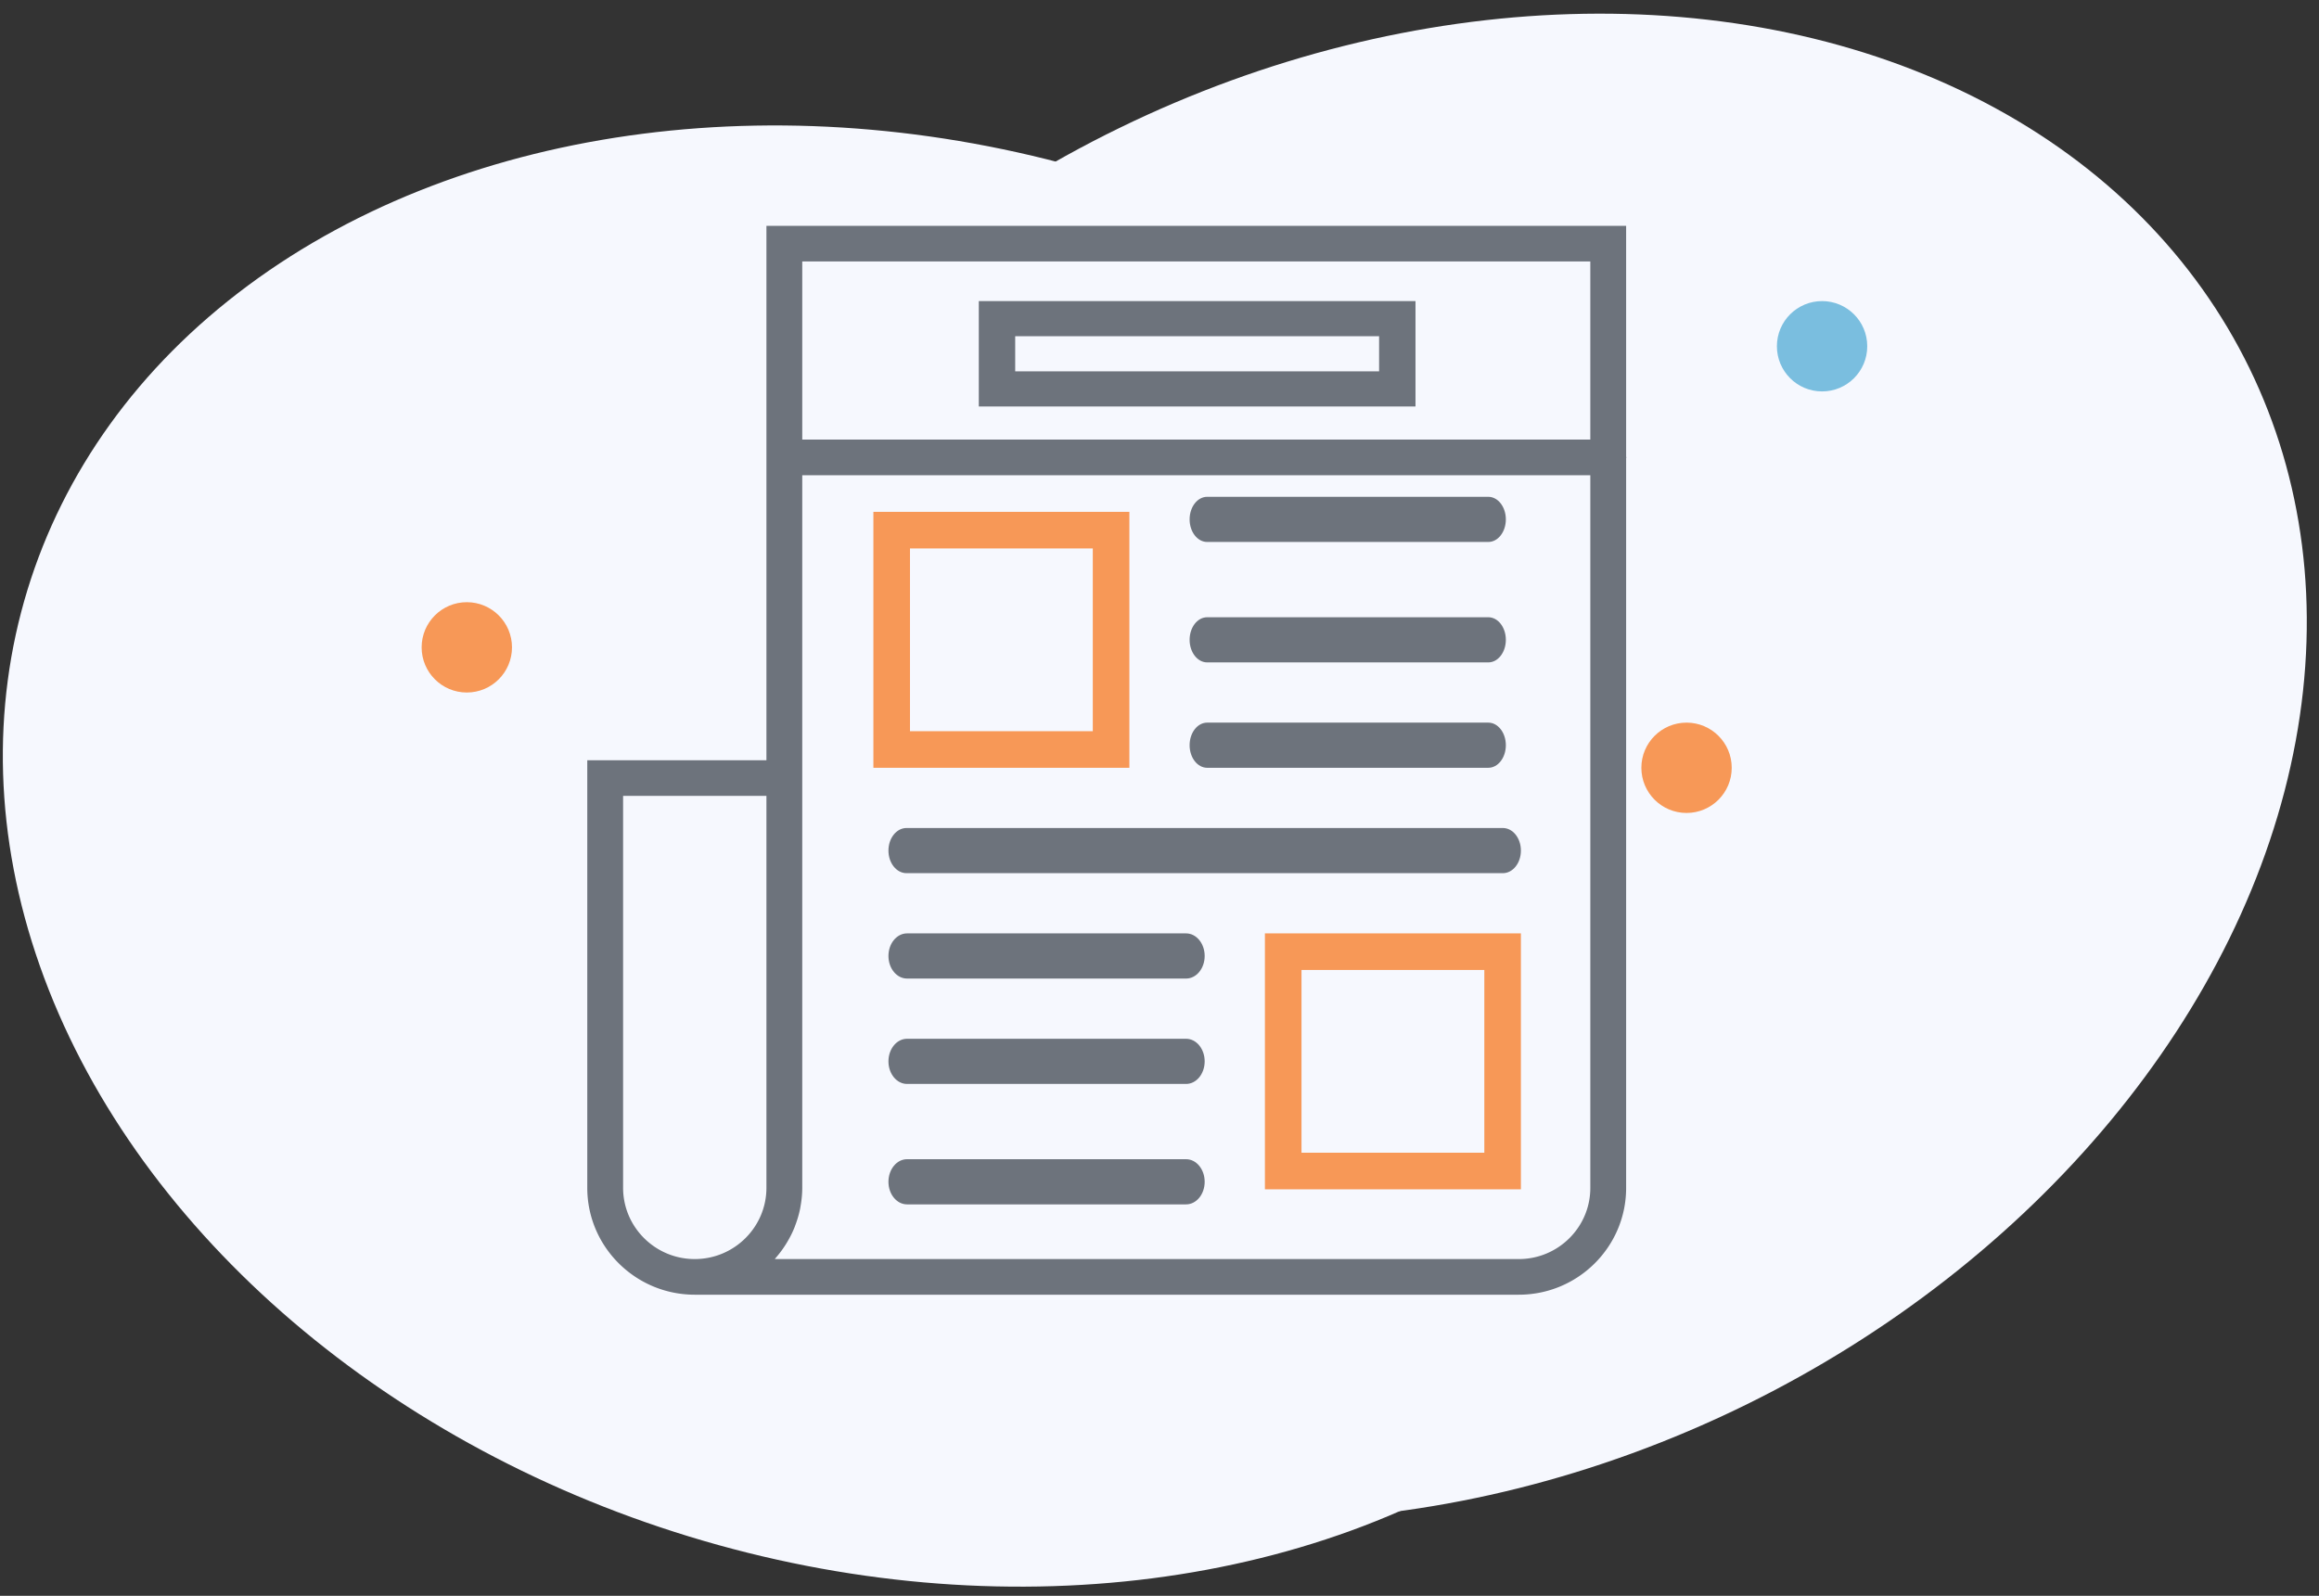 <?xml version="1.0" encoding="UTF-8"?> <svg xmlns="http://www.w3.org/2000/svg" width="154" height="106" viewBox="0 0 154 106"><rect x="0" y="0" width="154" height="106" fill="#333333" stroke="none"/><g fill="none" fill-rule="evenodd" transform="translate(-12 -18)"><g fill="#F6F8FE" fill-rule="nonzero"><ellipse cx="71.591" cy="74.864" rx="47.267" ry="60.411" transform="scale(1 -1) rotate(73 172.763 0)"></ellipse><ellipse cx="107.042" cy="68.954" rx="47.233" ry="60.455" transform="scale(-1 1) rotate(-64 0 240.256)"></ellipse></g><path fill="#F79857" fill-rule="nonzero" d="M87 52H70v17h17V52zm-2.429 14.571H72.43V54.43H84.57V66.57z"></path><path fill="#6D737C" d="M110.833 51H92.167C91.52 51 91 51.67 91 52.5s.522 1.5 1.167 1.5h18.666c.646 0 1.167-.67 1.167-1.5s-.522-1.5-1.167-1.5zM110.833 59H92.167C91.52 59 91 59.67 91 60.5s.522 1.5 1.167 1.5h18.666c.646 0 1.167-.67 1.167-1.5s-.522-1.5-1.167-1.5zM110.833 66H92.167C91.52 66 91 66.67 91 67.5s.522 1.5 1.167 1.5h18.666c.646 0 1.167-.67 1.167-1.5s-.522-1.5-1.167-1.5zM111.8 73H72.2c-.664 0-1.2.67-1.2 1.5s.536 1.5 1.2 1.5h39.6c.664 0 1.2-.67 1.2-1.5s-.536-1.5-1.2-1.5zM90.765 80h-18.53c-.683 0-1.235.67-1.235 1.5s.552 1.5 1.235 1.5h18.53c.683 0 1.235-.67 1.235-1.5s-.552-1.5-1.235-1.5zM90.765 87h-18.53c-.683 0-1.235.67-1.235 1.5s.552 1.5 1.235 1.5h18.53c.683 0 1.235-.67 1.235-1.5s-.552-1.5-1.235-1.5zM90.765 95h-18.53c-.683 0-1.235.67-1.235 1.5s.552 1.5 1.235 1.5h18.53c.683 0 1.235-.67 1.235-1.5s-.552-1.5-1.235-1.5z"></path><path fill="#F79857" fill-rule="nonzero" d="M96 97h17V80H96v17zm2.429-14.571h12.142V94.57H98.43V82.43z"></path><path fill="#6D737C" fill-rule="nonzero" d="M120 48.383c0-.02-.01-.036-.012-.056V33H62.897v35.5H51v28.4c0 3.916 3.201 7.1 7.138 7.1h54.724c3.93 0 7.126-3.18 7.126-7.088V48.44c.001-.02.012-.037.012-.057zm-2.391-13.016V47.2H65.276V35.367h52.333zM53.379 96.9V70.867h9.518V96.9c0 2.61-2.135 4.733-4.76 4.733-2.623 0-4.758-2.123-4.758-4.733zm59.483 4.733H63.455c.019-.021.032-.046.05-.067a7.057 7.057 0 0 0 .754-1.033c.192-.32.363-.653.503-1.004.019-.048.036-.097.053-.145a7 7 0 0 0 .325-1.123c.007-.036.01-.072.017-.107.074-.407.119-.826.119-1.254V49.567h52.333v47.345c0 2.603-2.13 4.721-4.747 4.721z"></path><path fill="#6D737C" fill-rule="nonzero" d="M106 38H77v7h29v-7zm-2.417 4.667H79.417v-2.334h24.166v2.334z"></path><circle cx="43" cy="61" r="3" fill="#F79857" fill-rule="nonzero"></circle><circle cx="133" cy="41" r="3" fill="#7ABEDF" fill-rule="nonzero"></circle><circle cx="124" cy="69" r="3" fill="#F79857" fill-rule="nonzero"></circle></g></svg> 